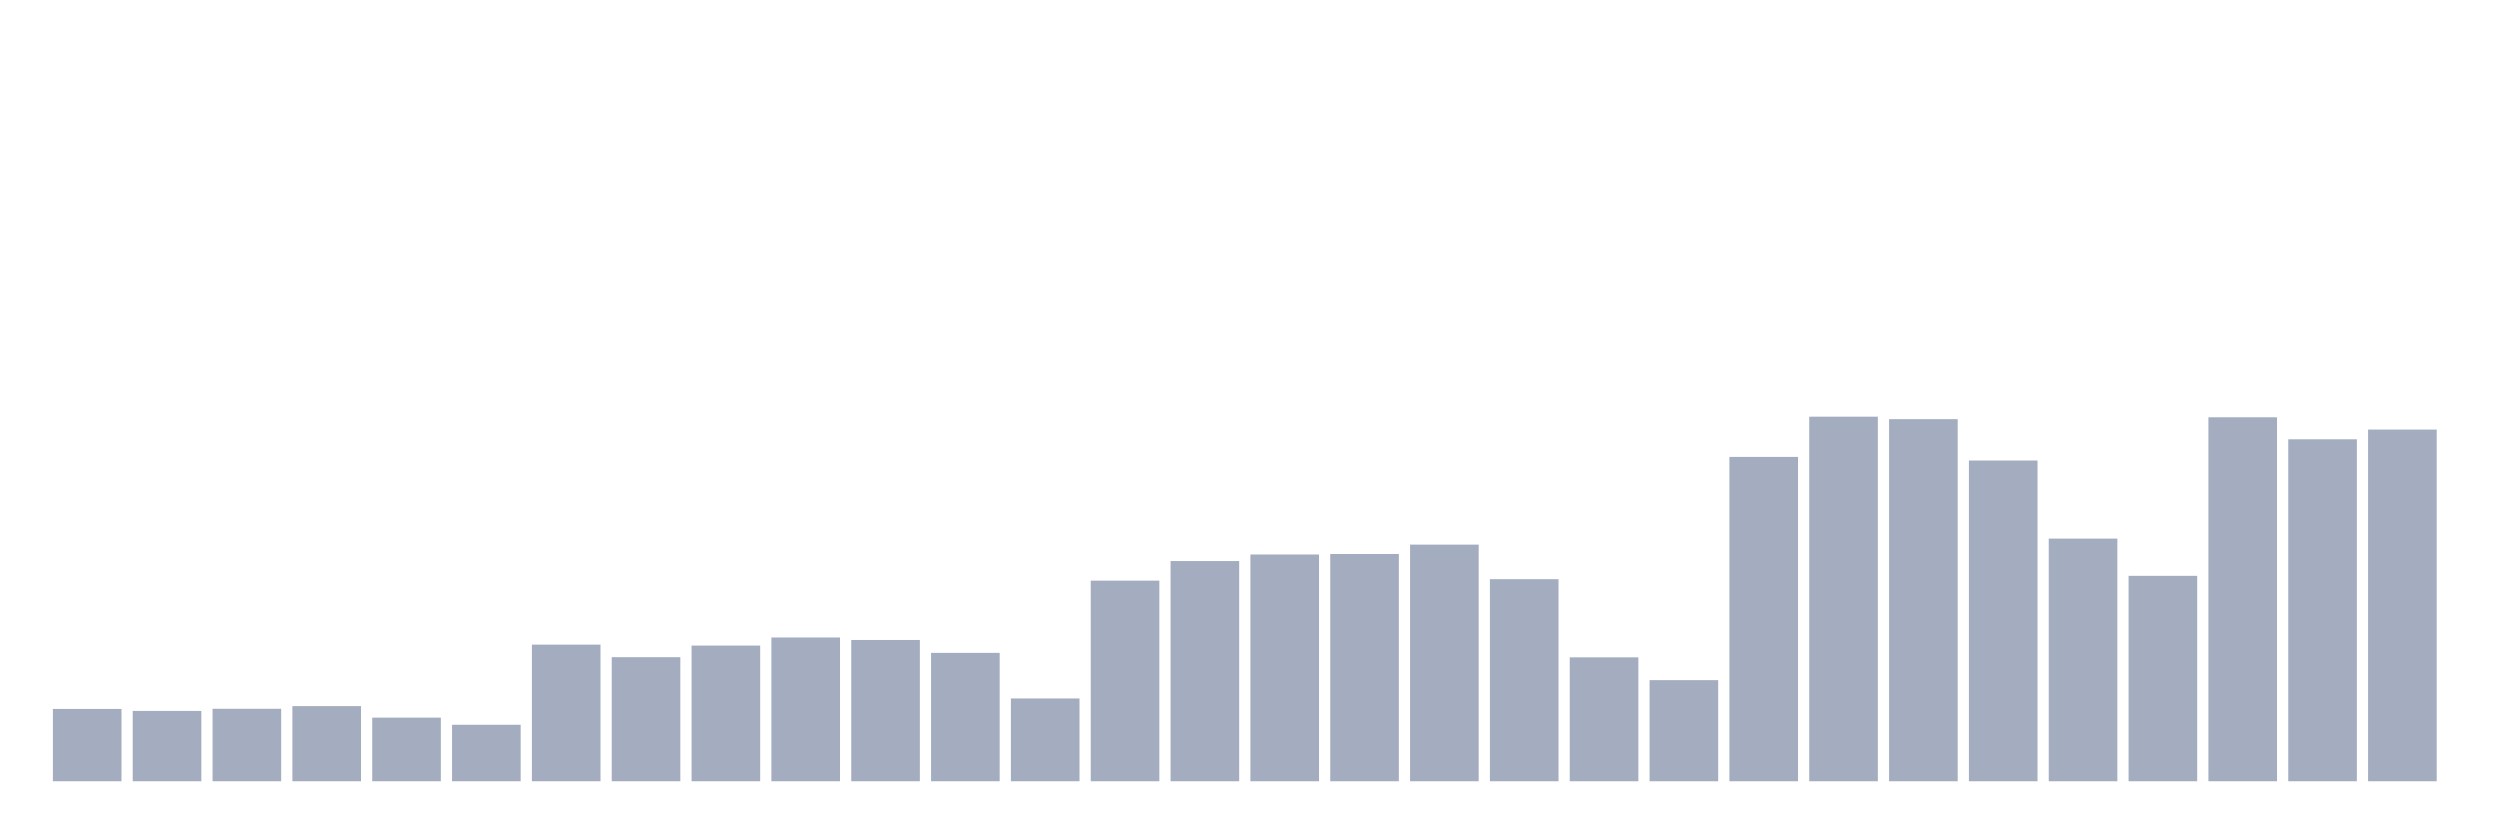 <svg xmlns="http://www.w3.org/2000/svg" viewBox="0 0 480 160"><g transform="translate(10,10)"><rect class="bar" x="0.153" width="13.175" y="126.116" height="13.884" fill="rgb(164,173,192)"></rect><rect class="bar" x="15.482" width="13.175" y="126.495" height="13.505" fill="rgb(164,173,192)"></rect><rect class="bar" x="30.81" width="13.175" y="126.083" height="13.917" fill="rgb(164,173,192)"></rect><rect class="bar" x="46.138" width="13.175" y="125.571" height="14.429" fill="rgb(164,173,192)"></rect><rect class="bar" x="61.466" width="13.175" y="127.783" height="12.217" fill="rgb(164,173,192)"></rect><rect class="bar" x="76.794" width="13.175" y="129.153" height="10.847" fill="rgb(164,173,192)"></rect><rect class="bar" x="92.123" width="13.175" y="113.767" height="26.233" fill="rgb(164,173,192)"></rect><rect class="bar" x="107.451" width="13.175" y="116.177" height="23.823" fill="rgb(164,173,192)"></rect><rect class="bar" x="122.779" width="13.175" y="113.948" height="26.052" fill="rgb(164,173,192)"></rect><rect class="bar" x="138.107" width="13.175" y="112.396" height="27.604" fill="rgb(164,173,192)"></rect><rect class="bar" x="153.436" width="13.175" y="112.875" height="27.125" fill="rgb(164,173,192)"></rect><rect class="bar" x="168.764" width="13.175" y="115.351" height="24.649" fill="rgb(164,173,192)"></rect><rect class="bar" x="184.092" width="13.175" y="124.101" height="15.899" fill="rgb(164,173,192)"></rect><rect class="bar" x="199.42" width="13.175" y="101.483" height="38.517" fill="rgb(164,173,192)"></rect><rect class="bar" x="214.748" width="13.175" y="97.719" height="42.281" fill="rgb(164,173,192)"></rect><rect class="bar" x="230.077" width="13.175" y="96.465" height="43.535" fill="rgb(164,173,192)"></rect><rect class="bar" x="245.405" width="13.175" y="96.366" height="43.634" fill="rgb(164,173,192)"></rect><rect class="bar" x="260.733" width="13.175" y="94.566" height="45.434" fill="rgb(164,173,192)"></rect><rect class="bar" x="276.061" width="13.175" y="101.203" height="38.797" fill="rgb(164,173,192)"></rect><rect class="bar" x="291.39" width="13.175" y="116.21" height="23.79" fill="rgb(164,173,192)"></rect><rect class="bar" x="306.718" width="13.175" y="120.585" height="19.415" fill="rgb(164,173,192)"></rect><rect class="bar" x="322.046" width="13.175" y="77.726" height="62.274" fill="rgb(164,173,192)"></rect><rect class="bar" x="337.374" width="13.175" y="70" height="70" fill="rgb(164,173,192)"></rect><rect class="bar" x="352.702" width="13.175" y="70.479" height="69.521" fill="rgb(164,173,192)"></rect><rect class="bar" x="368.031" width="13.175" y="78.42" height="61.58" fill="rgb(164,173,192)"></rect><rect class="bar" x="383.359" width="13.175" y="93.41" height="46.59" fill="rgb(164,173,192)"></rect><rect class="bar" x="398.687" width="13.175" y="100.559" height="39.441" fill="rgb(164,173,192)"></rect><rect class="bar" x="414.015" width="13.175" y="70.116" height="69.884" fill="rgb(164,173,192)"></rect><rect class="bar" x="429.344" width="13.175" y="74.342" height="65.658" fill="rgb(164,173,192)"></rect><rect class="bar" x="444.672" width="13.175" y="72.476" height="67.524" fill="rgb(164,173,192)"></rect></g></svg>